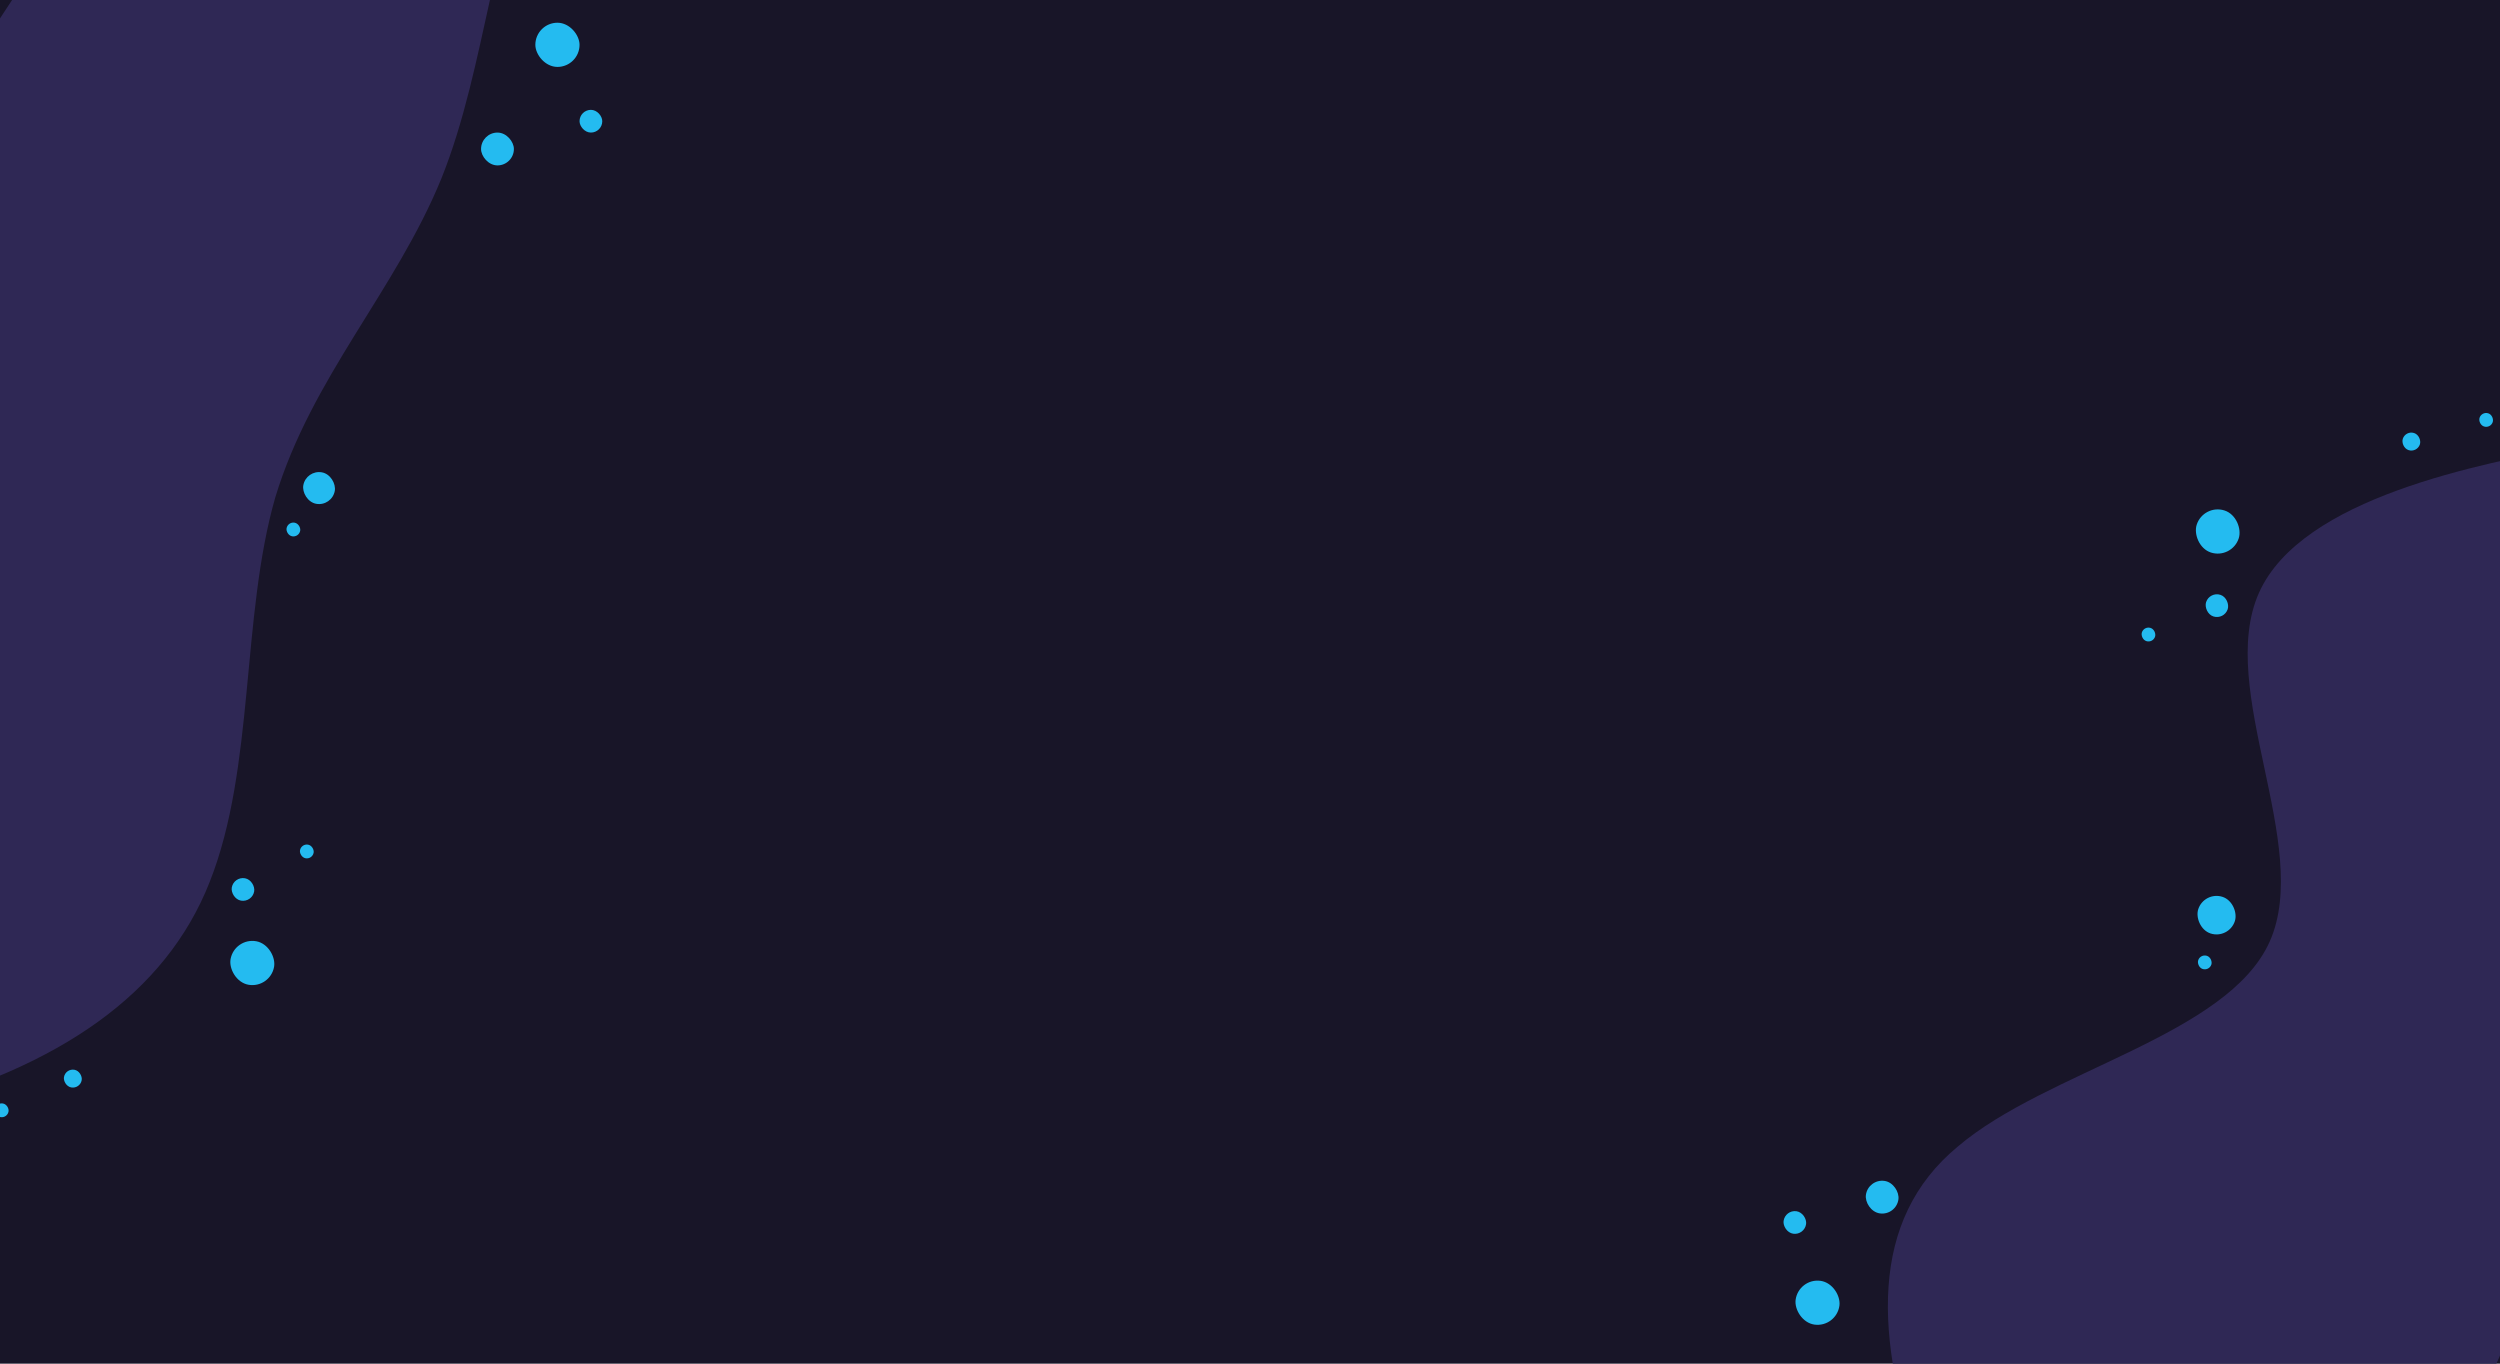 <svg width="1980" height="1080" viewBox="0 0 1980 1080" fill="none" xmlns="http://www.w3.org/2000/svg">
<g clip-path="url(#clip0_6_17)">
<rect width="1980" height="1080" fill="#181528"/>
<g clip-path="url(#clip1_6_17)">
<path d="M644.361 -342.56L602.535 -313.643C561.307 -284.335 476.998 -227.452 433.316 -142.353C389.629 -58.549 385.787 51.407 349.566 141.403C313.341 230.104 246.822 298.922 218.062 393.816C190.91 488.213 201.873 608.143 166.1 698.434C131.156 787.459 46.492 844.885 -76.882 877.68C-200.201 908.442 -362.585 915.116 -422.095 987.242C-482.312 1061.75 -438.873 1203.77 -426.154 1323.3C-415.217 1444.25 -434.575 1545.31 -517.962 1601.77C-601.819 1660.24 -749.636 1677.25 -800.639 1754.96C-852.591 1834.11 -808.322 1974.87 -860.511 2054.39C-912.344 2133.36 -1059.21 2148.93 -1133.06 2157.34L-1206.91 2165.76L-1350.17 2071.73L-1324.32 2032.33C-1298.46 1992.93 -1246.98 1914.5 -1194.79 1834.99C-1143.2 1756.37 -1091.6 1677.76 -1039.41 1598.25C-987.815 1519.63 -936.219 1441.02 -884.03 1361.5C-832.553 1283.07 -780.838 1204.28 -728.649 1124.76C-677.29 1046.51 -625.457 967.538 -573.268 888.022C-522.028 809.952 -470.076 730.797 -419.073 653.088C-366.765 573.392 -314.694 494.056 -263.691 416.347C-211.502 336.831 -159.313 257.315 -108.31 179.606C-56.24 100.271 -3.932 20.574 47.071 -57.135C99.023 -136.29 150.263 -214.36 202.452 -293.876C254.285 -372.85 305.644 -451.101 331.739 -490.859L357.833 -530.617L644.361 -342.56Z" fill="#2F2855"/>
<rect x="424" y="18" width="35" height="35" rx="17.5" fill="#24BBF0"/>
<rect x="459" y="87" width="18" height="18" rx="9" fill="#24BBF0"/>
<rect x="381" y="105" width="26" height="26" rx="13" fill="#24BBF0"/>
<rect x="213.99" y="782.999" width="35" height="35" rx="17.5" transform="rotate(-169.876 213.99 782.999)" fill="#24BBF0"/>
<rect x="199.72" y="714.884" width="18" height="18" rx="9" transform="rotate(-169.876 199.72 714.884)" fill="#24BBF0"/>
<rect x="247.434" y="680.72" width="10.961" height="10.964" rx="5.481" transform="rotate(-169.876 247.434 680.72)" fill="#24BBF0"/>
<rect x="236.791" y="425.72" width="10.961" height="10.964" rx="5.481" transform="rotate(-169.876 236.791 425.72)" fill="#24BBF0"/>
<rect x="5.79" y="885.72" width="10.961" height="10.964" rx="5.481" transform="rotate(-169.876 5.79 885.72)" fill="#24BBF0"/>
<rect x="63.446" y="862.502" width="14.24" height="14.221" rx="7.11" transform="rotate(-169.876 63.446 862.502)" fill="#24BBF0"/>
<rect x="262.921" y="401.243" width="25.315" height="25.322" rx="12.658" transform="rotate(-169.876 262.921 401.243)" fill="#24BBF0"/>
</g>
<g clip-path="url(#clip2_6_17)">
<path d="M834.501 2765.69L869.633 2736C904.08 2706 975.218 2647.42 999.385 2566.72C1023.85 2487.19 1002.6 2387.35 1018.2 2302.85C1034.11 2219.52 1084.77 2151.64 1091.82 2063.33C1097.37 1975.61 1059.07 1867.99 1074.16 1783.26C1088.71 1699.74 1160.08 1640.64 1275.69 1600.57C1391.71 1562.35 1552.2 1542.64 1595.12 1472.35C1638.2 1399.84 1562.46 1274.96 1522.49 1167.85C1483.99 1059.31 1480.24 966.209 1550.56 908.093C1620.88 848.111 1764.48 820.269 1797.64 745.644C1831.41 669.63 1755.13 545.965 1789.06 469.604C1822.75 393.764 1965.73 367.31 2037.49 353.476L2109.25 339.642L2273.64 412.681L2256.83 450.515C2240.02 488.348 2206.56 563.668 2172.63 640.028C2139.09 715.522 2105.55 791.015 2071.62 867.376C2038.08 942.869 2004.53 1018.36 1970.61 1094.72C1937.14 1170.04 1903.52 1245.71 1869.59 1322.07C1836.2 1397.22 1802.51 1473.06 1768.58 1549.42C1735.27 1624.39 1701.5 1700.4 1668.34 1775.03C1634.33 1851.56 1600.48 1927.75 1567.33 2002.38C1533.4 2078.74 1499.47 2155.1 1466.31 2229.72C1432.46 2305.91 1398.46 2382.45 1365.3 2457.07C1331.53 2533.09 1298.22 2608.06 1264.29 2684.42C1230.59 2760.26 1197.21 2835.41 1180.24 2873.59L1163.28 2911.77L834.501 2765.69Z" fill="#2F2855"/>
<rect x="1454.42" y="1051.49" width="35" height="35" rx="17.5" transform="rotate(-172.129 1454.42 1051.49)" fill="#24BBF0"/>
<rect x="1429.2" y="978.352" width="18" height="18" rx="9" transform="rotate(-172.129 1429.2 978.352)" fill="#24BBF0"/>
<rect x="1501.77" y="962.802" width="26" height="26" rx="13" transform="rotate(-172.129 1501.77 962.802)" fill="#24BBF0"/>
<rect x="1745.2" y="398.901" width="35" height="35" rx="17.5" transform="rotate(17.995 1745.2 398.901)" fill="#24BBF0"/>
<rect x="1750.01" y="468.329" width="18" height="18" rx="9" transform="rotate(17.995 1750.01 468.329)" fill="#24BBF0"/>
<rect x="1698.07" y="495.637" width="10.961" height="10.964" rx="5.481" transform="rotate(17.995 1698.07 495.637)" fill="#24BBF0"/>
<rect x="1745.72" y="705.593" width="30.498" height="30.506" rx="15.249" transform="rotate(17.995 1745.72 705.593)" fill="#24BBF0"/>
<rect x="1965.51" y="325.659" width="10.961" height="10.964" rx="5.481" transform="rotate(17.995 1965.51 325.659)" fill="#24BBF0"/>
<rect x="1905.21" y="340.763" width="14.24" height="14.221" rx="7.11" transform="rotate(17.995 1905.21 340.763)" fill="#24BBF0"/>
<rect x="1742.67" y="755.317" width="10.961" height="10.964" rx="5.481" transform="rotate(17.995 1742.67 755.317)" fill="#24BBF0"/>
</g>
</g>
<defs>
<clipPath id="clip0_6_17">
<rect width="1980" height="1080" fill="white"/>
</clipPath>
<clipPath id="clip1_6_17">
<rect width="1399.86" height="609.271" fill="white" transform="translate(857.468 -202.69) rotate(123.278)"/>
</clipPath>
<clipPath id="clip2_6_17">
<rect width="1445.1" height="639.559" fill="white" transform="translate(1114 1477.61) rotate(-66.044)"/>
</clipPath>
</defs>
</svg>
